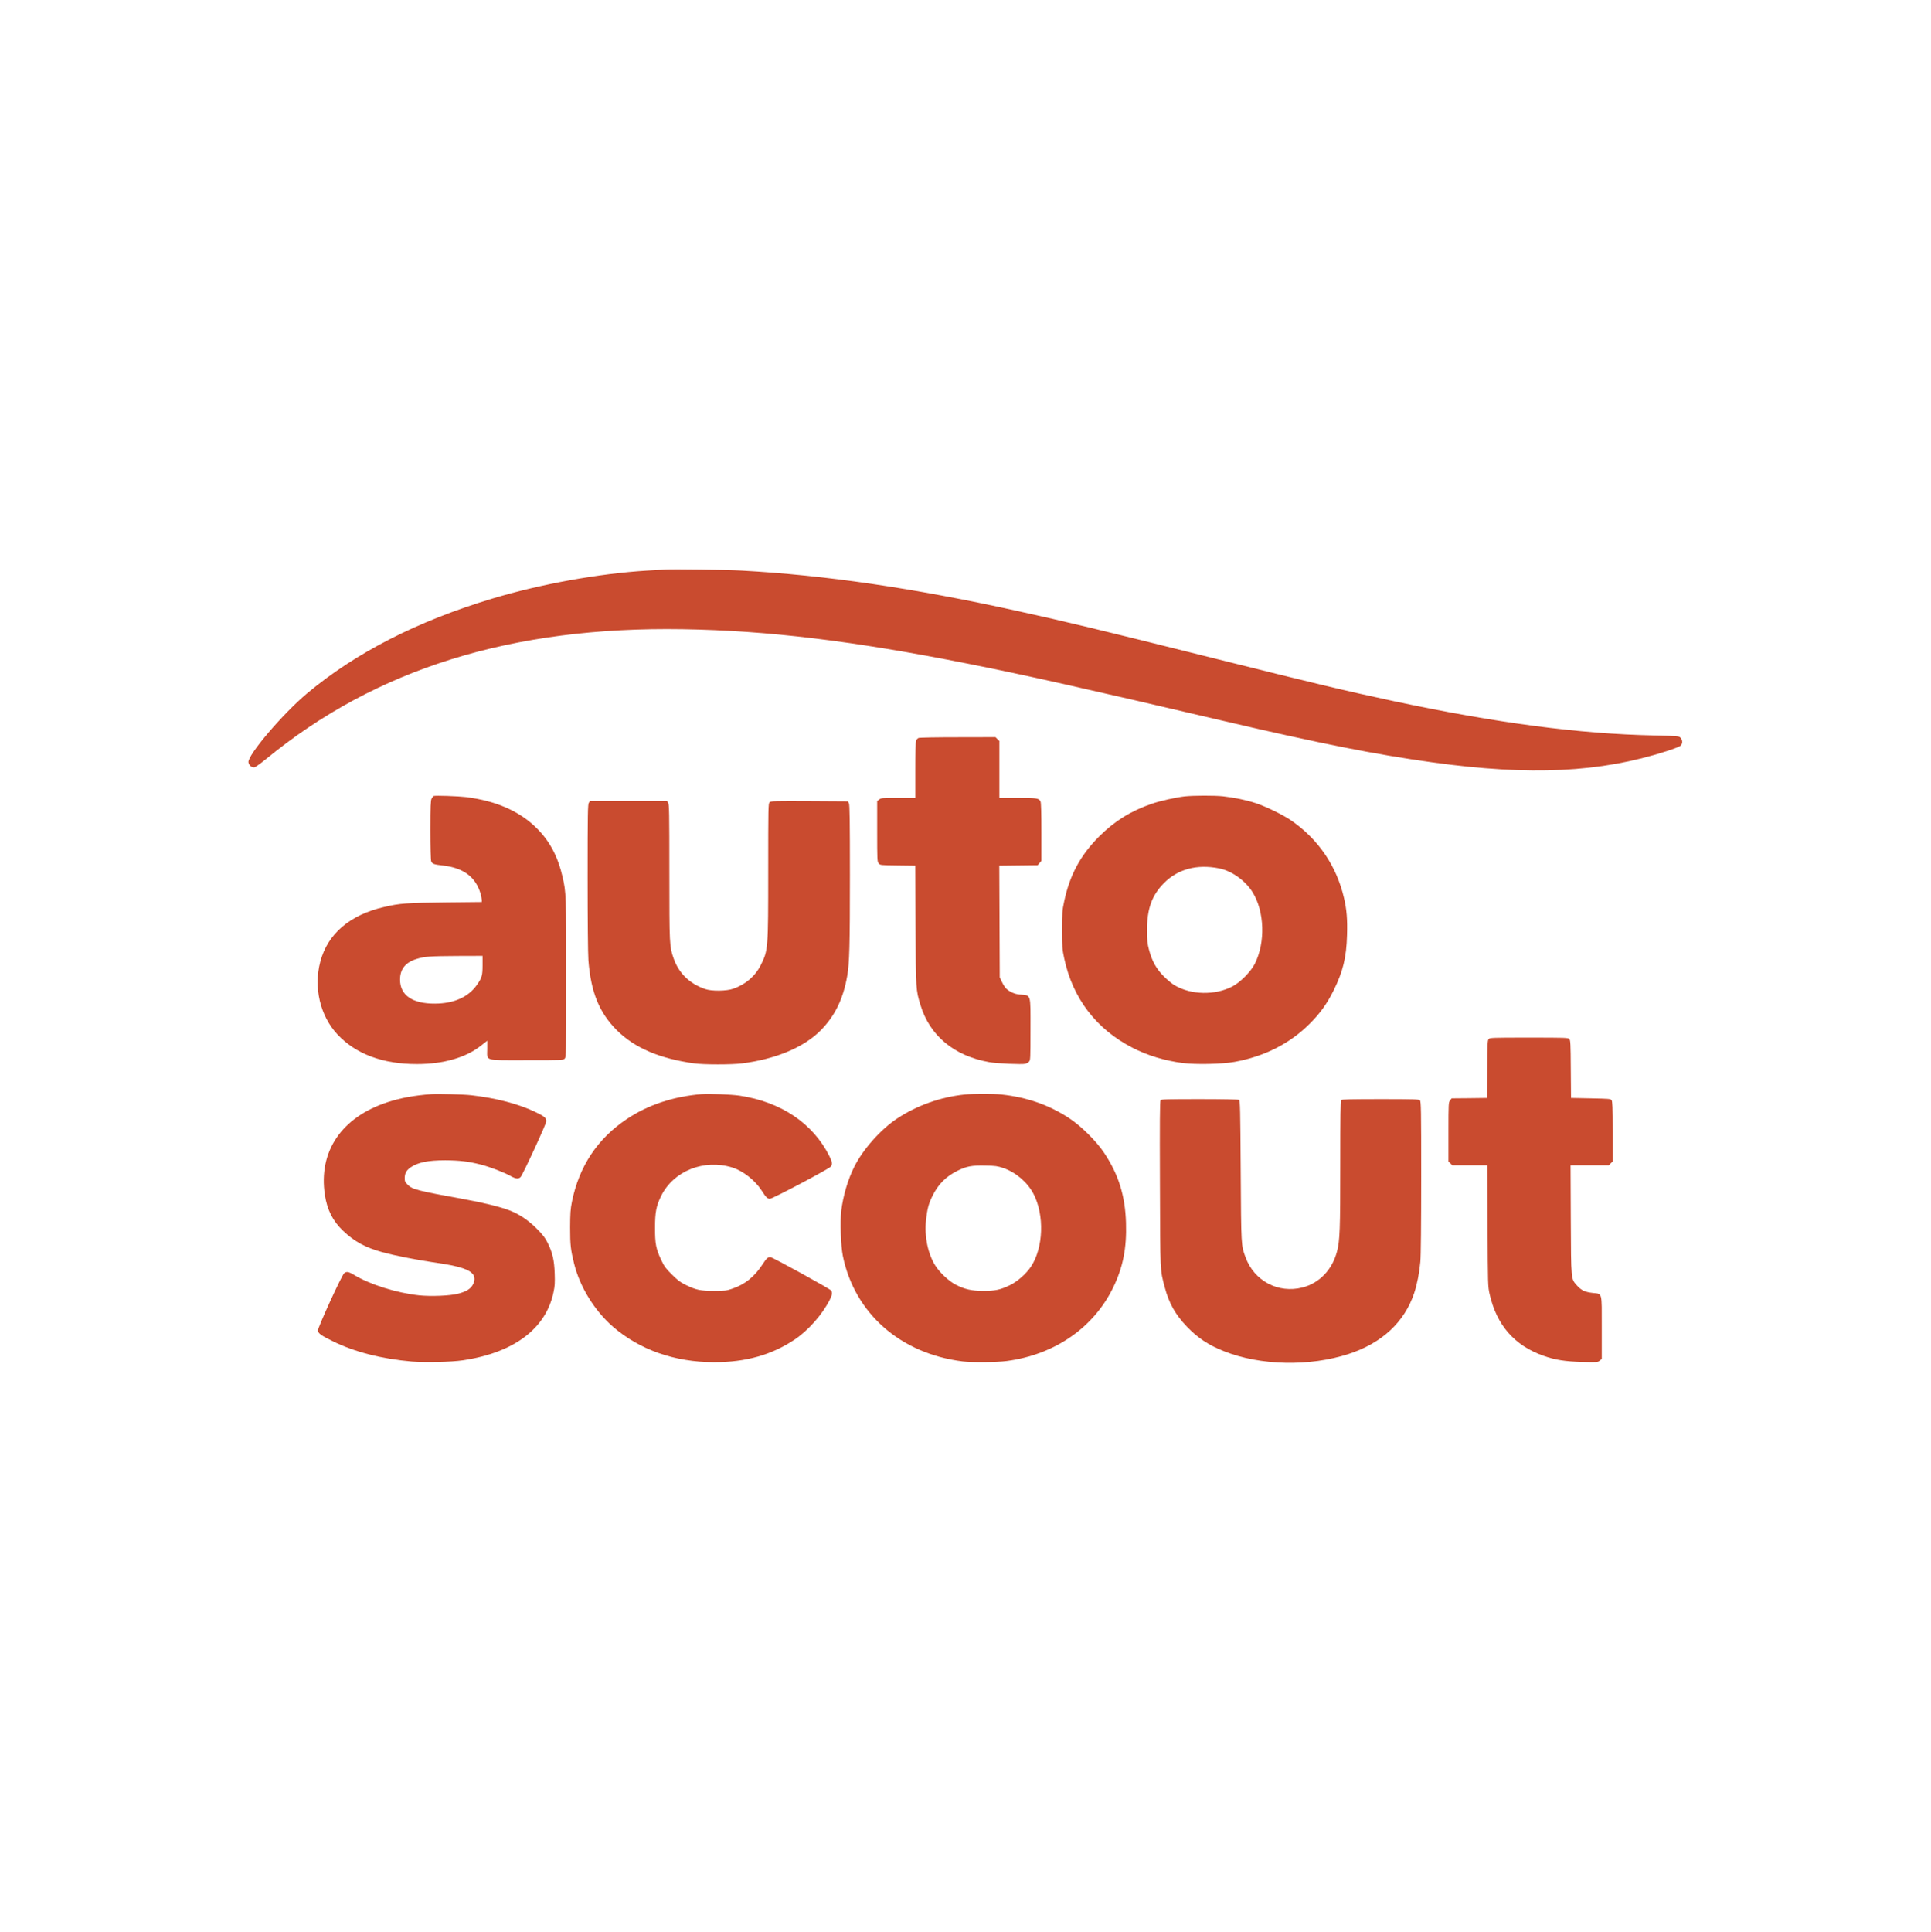 <?xml version="1.0" standalone="no"?>
<!DOCTYPE svg PUBLIC "-//W3C//DTD SVG 20010904//EN" "http://www.w3.org/TR/2001/REC-SVG-20010904/DTD/svg10.dtd">
<svg version="1.0" xmlns="http://www.w3.org/2000/svg" width="2481pt" height="2482pt"
  viewBox="0 0 2481 2482" preserveAspectRatio="xMidYMid meet">
  <style>
    .cls {
      fill: #c94b2f;
    }

    @media (prefers-color-scheme: dark) {
      .cls {
        fill: #c94b2f;
      }
    }
  </style>

  <g transform="translate(0,2482) scale(0.1,-0.1)" class="cls" stroke="none">
    <path d="M8555 17504 c-33 -2 -141 -8 -240 -14 -621 -38 -1368 -173 -1990
-360 -961 -289 -1753 -694 -2380 -1218 -311 -261 -762 -790 -753 -884 4 -39
46 -73 80 -65 13 4 80 52 149 108 1412 1159 3156 1702 5354 1666 1095 -18
2186 -150 3660 -443 741 -147 1451 -306 3300 -739 1208 -283 1944 -429 2670
-529 1259 -174 2156 -131 3011 145 84 27 162 57 175 68 30 24 30 74 0 104 -21
21 -30 22 -334 29 -967 20 -2024 159 -3342 439 -632 135 -1004 224 -2350 560
-1444 361 -1850 459 -2506 603 -1331 293 -2456 457 -3529 516 -194 11 -872 20
-975 14z" />
    <path d="M11802 15340 c-12 -5 -27 -21 -32 -35 -6 -16 -10 -172 -10 -381 l0
-354 -219 0 c-206 0 -220 -1 -245 -21 l-26 -20 0 -389 c0 -367 1 -389 19 -411
19 -24 21 -24 244 -27 l226 -3 4 -767 c4 -833 4 -826 63 -1022 120 -396 432
-655 884 -735 101 -18 420 -32 464 -21 15 4 35 15 46 26 19 19 20 35 20 415 0
472 12 436 -142 449 -68 5 -149 46 -184 91 -13 17 -34 53 -46 81 l-23 49 -3
717 -3 717 247 3 246 3 24 28 24 28 0 369 c0 249 -4 377 -11 393 -19 43 -46
47 -294 47 l-235 0 0 365 0 366 -25 24 -24 25 -483 -1 c-266 0 -493 -4 -506
-9z" />
    <path d="M5572 14594 c-7 -3 -19 -19 -27 -34 -12 -24 -15 -93 -15 -404 0 -220
4 -385 10 -400 12 -34 34 -42 150 -55 264 -30 420 -146 484 -360 9 -30 16 -67
16 -82 l0 -27 -467 -5 c-492 -5 -589 -12 -788 -59 -442 -102 -726 -346 -820
-704 -87 -330 -2 -694 219 -931 235 -253 583 -383 1021 -383 344 0 632 83 829
240 l76 60 0 -105 c0 -160 -52 -145 508 -145 464 0 469 0 488 21 18 20 19 52
19 1033 0 1066 -1 1102 -47 1301 -59 258 -165 459 -330 623 -217 218 -522 353
-908 402 -100 12 -399 23 -418 14z m628 -2173 c0 -135 -8 -162 -75 -257 -110
-154 -294 -236 -535 -237 -291 -2 -450 107 -450 308 0 135 69 221 211 265 102
32 171 37 522 39 l327 1 0 -119z" />
    <path d="M15220 14589 c-120 -14 -311 -57 -422 -95 -270 -93 -477 -222 -674
-418 -242 -242 -379 -496 -451 -835 -25 -117 -27 -143 -27 -366 0 -223 2 -249
27 -366 109 -514 412 -910 877 -1149 193 -99 412 -166 644 -196 168 -22 504
-15 666 14 387 70 714 236 970 493 132 132 222 258 304 424 121 244 165 423
173 712 6 204 -4 324 -38 473 -95 412 -328 756 -677 998 -103 72 -333 184
-464 226 -115 38 -270 70 -413 86 -106 12 -388 11 -495 -1z m444 -925 c162
-32 336 -156 430 -307 153 -247 166 -643 29 -917 -51 -102 -188 -241 -290
-293 -223 -116 -530 -109 -741 15 -31 18 -93 69 -137 113 -97 96 -154 198
-192 343 -22 83 -25 119 -26 247 0 279 61 451 218 610 178 180 424 246 709
189z" />
    <path d="M7566 14508 c-14 -20 -16 -128 -16 -959 0 -539 4 -991 10 -1065 32
-410 138 -671 364 -898 227 -227 551 -366 996 -427 122 -17 485 -17 615 0 431
55 790 205 1005 420 185 186 293 404 345 702 29 160 35 400 35 1294 0 706 -3
905 -13 925 l-13 25 -493 3 c-449 2 -496 1 -513 -14 -17 -16 -18 -55 -18 -878
0 -1009 -1 -1023 -94 -1211 -71 -144 -197 -252 -355 -307 -88 -31 -277 -33
-361 -4 -199 68 -339 203 -405 393 -54 154 -55 175 -55 1112 0 768 -2 869 -16
889 l-15 22 -494 0 -494 0 -15 -22z" />
    <path d="M19127 11472 c-15 -16 -17 -62 -19 -388 l-3 -369 -227 -3 -227 -2
-20 -27 c-20 -25 -21 -37 -21 -405 l0 -379 25 -24 24 -25 225 0 225 0 4 -777
c3 -765 4 -780 26 -878 90 -399 320 -662 693 -793 148 -53 280 -73 498 -79
189 -5 196 -5 223 17 l27 21 0 403 c0 470 10 431 -118 446 -98 11 -146 34
-201 96 -78 88 -75 62 -79 847 l-3 697 246 0 246 0 24 25 25 24 0 384 c0 315
-3 387 -14 403 -13 18 -32 19 -268 24 l-253 5 -3 369 c-2 326 -4 372 -19 388
-15 17 -46 18 -518 18 -472 0 -503 -1 -518 -18z" />
    <path d="M5545 10764 c-226 -17 -398 -49 -567 -104 -591 -194 -888 -633 -804
-1190 29 -192 102 -336 233 -461 145 -138 287 -216 503 -275 160 -44 416 -95
645 -129 220 -32 298 -48 396 -80 132 -44 173 -110 128 -202 -30 -60 -85 -95
-194 -123 -104 -27 -346 -37 -500 -21 -294 32 -633 139 -840 265 -67 40 -93
44 -123 19 -33 -28 -345 -711 -338 -739 10 -38 43 -61 191 -134 278 -138 630
-228 1014 -261 172 -14 509 -7 656 15 658 97 1070 407 1167 876 17 78 19 120
15 240 -6 171 -27 264 -89 390 -35 71 -59 102 -142 186 -113 112 -222 185
-351 235 -110 43 -341 100 -585 144 -588 106 -663 125 -722 185 -33 33 -38 44
-38 84 0 60 20 99 71 136 92 66 225 94 449 94 181 -1 302 -15 458 -55 120 -31
304 -102 388 -150 59 -33 96 -37 122 -11 28 28 332 686 332 719 0 41 -28 64
-150 122 -215 101 -498 175 -815 211 -98 11 -430 20 -510 14z" />
    <path d="M9015 10764 c-363 -30 -690 -138 -960 -319 -379 -253 -615 -609 -707
-1065 -19 -98 -22 -147 -23 -330 0 -225 7 -284 51 -463 75 -302 262 -604 499
-811 342 -296 792 -455 1298 -456 407 -1 741 93 1037 291 175 117 355 321 451
511 31 61 35 88 19 118 -11 20 -756 430 -782 430 -34 0 -50 -15 -103 -96 -102
-157 -227 -257 -390 -311 -72 -24 -94 -27 -230 -27 -174 0 -233 12 -365 77
-68 33 -103 59 -176 132 -79 78 -98 103 -137 185 -69 146 -82 213 -81 420 0
198 16 278 78 405 159 323 551 479 916 366 137 -43 291 -164 376 -296 56 -88
73 -105 107 -105 33 0 750 379 780 412 25 29 21 60 -17 136 -213 423 -621 697
-1156 777 -105 15 -390 27 -485 19z" />
    <path d="M12395 10759 c-311 -32 -617 -141 -871 -310 -209 -139 -437 -395
-548 -618 -81 -160 -144 -374 -167 -564 -17 -141 -6 -452 20 -582 151 -738
740 -1256 1541 -1355 124 -15 430 -12 563 5 619 81 1122 430 1372 950 124 257
172 501 162 824 -10 348 -95 622 -281 901 -99 149 -292 341 -446 443 -257 170
-543 271 -872 306 -111 13 -355 12 -473 0z m495 -944 c162 -56 310 -182 389
-333 142 -274 127 -693 -33 -934 -60 -91 -172 -190 -267 -237 -123 -60 -191
-75 -344 -75 -151 0 -243 21 -358 81 -89 47 -205 156 -261 246 -96 154 -141
376 -118 584 15 140 33 210 82 308 74 152 176 253 325 326 116 57 183 69 355
65 129 -2 154 -6 230 -31z" />
    <path d="M14911 10686 c-9 -11 -11 -278 -8 -1078 4 -1158 1 -1094 62 -1326 55
-206 137 -352 286 -507 140 -145 276 -235 475 -314 468 -186 1100 -199 1603
-35 427 140 716 409 841 782 37 113 66 258 79 402 7 71 11 486 11 1087 0 870
-2 973 -16 987 -14 14 -74 16 -508 16 -369 0 -495 -3 -504 -12 -9 -9 -12 -206
-12 -823 0 -839 -5 -979 -41 -1119 -60 -236 -226 -410 -444 -466 -312 -80
-621 84 -732 388 -57 156 -56 134 -62 1110 -5 787 -8 904 -21 912 -9 6 -214
10 -506 10 -410 0 -493 -2 -503 -14z" />
  </g>
</svg>